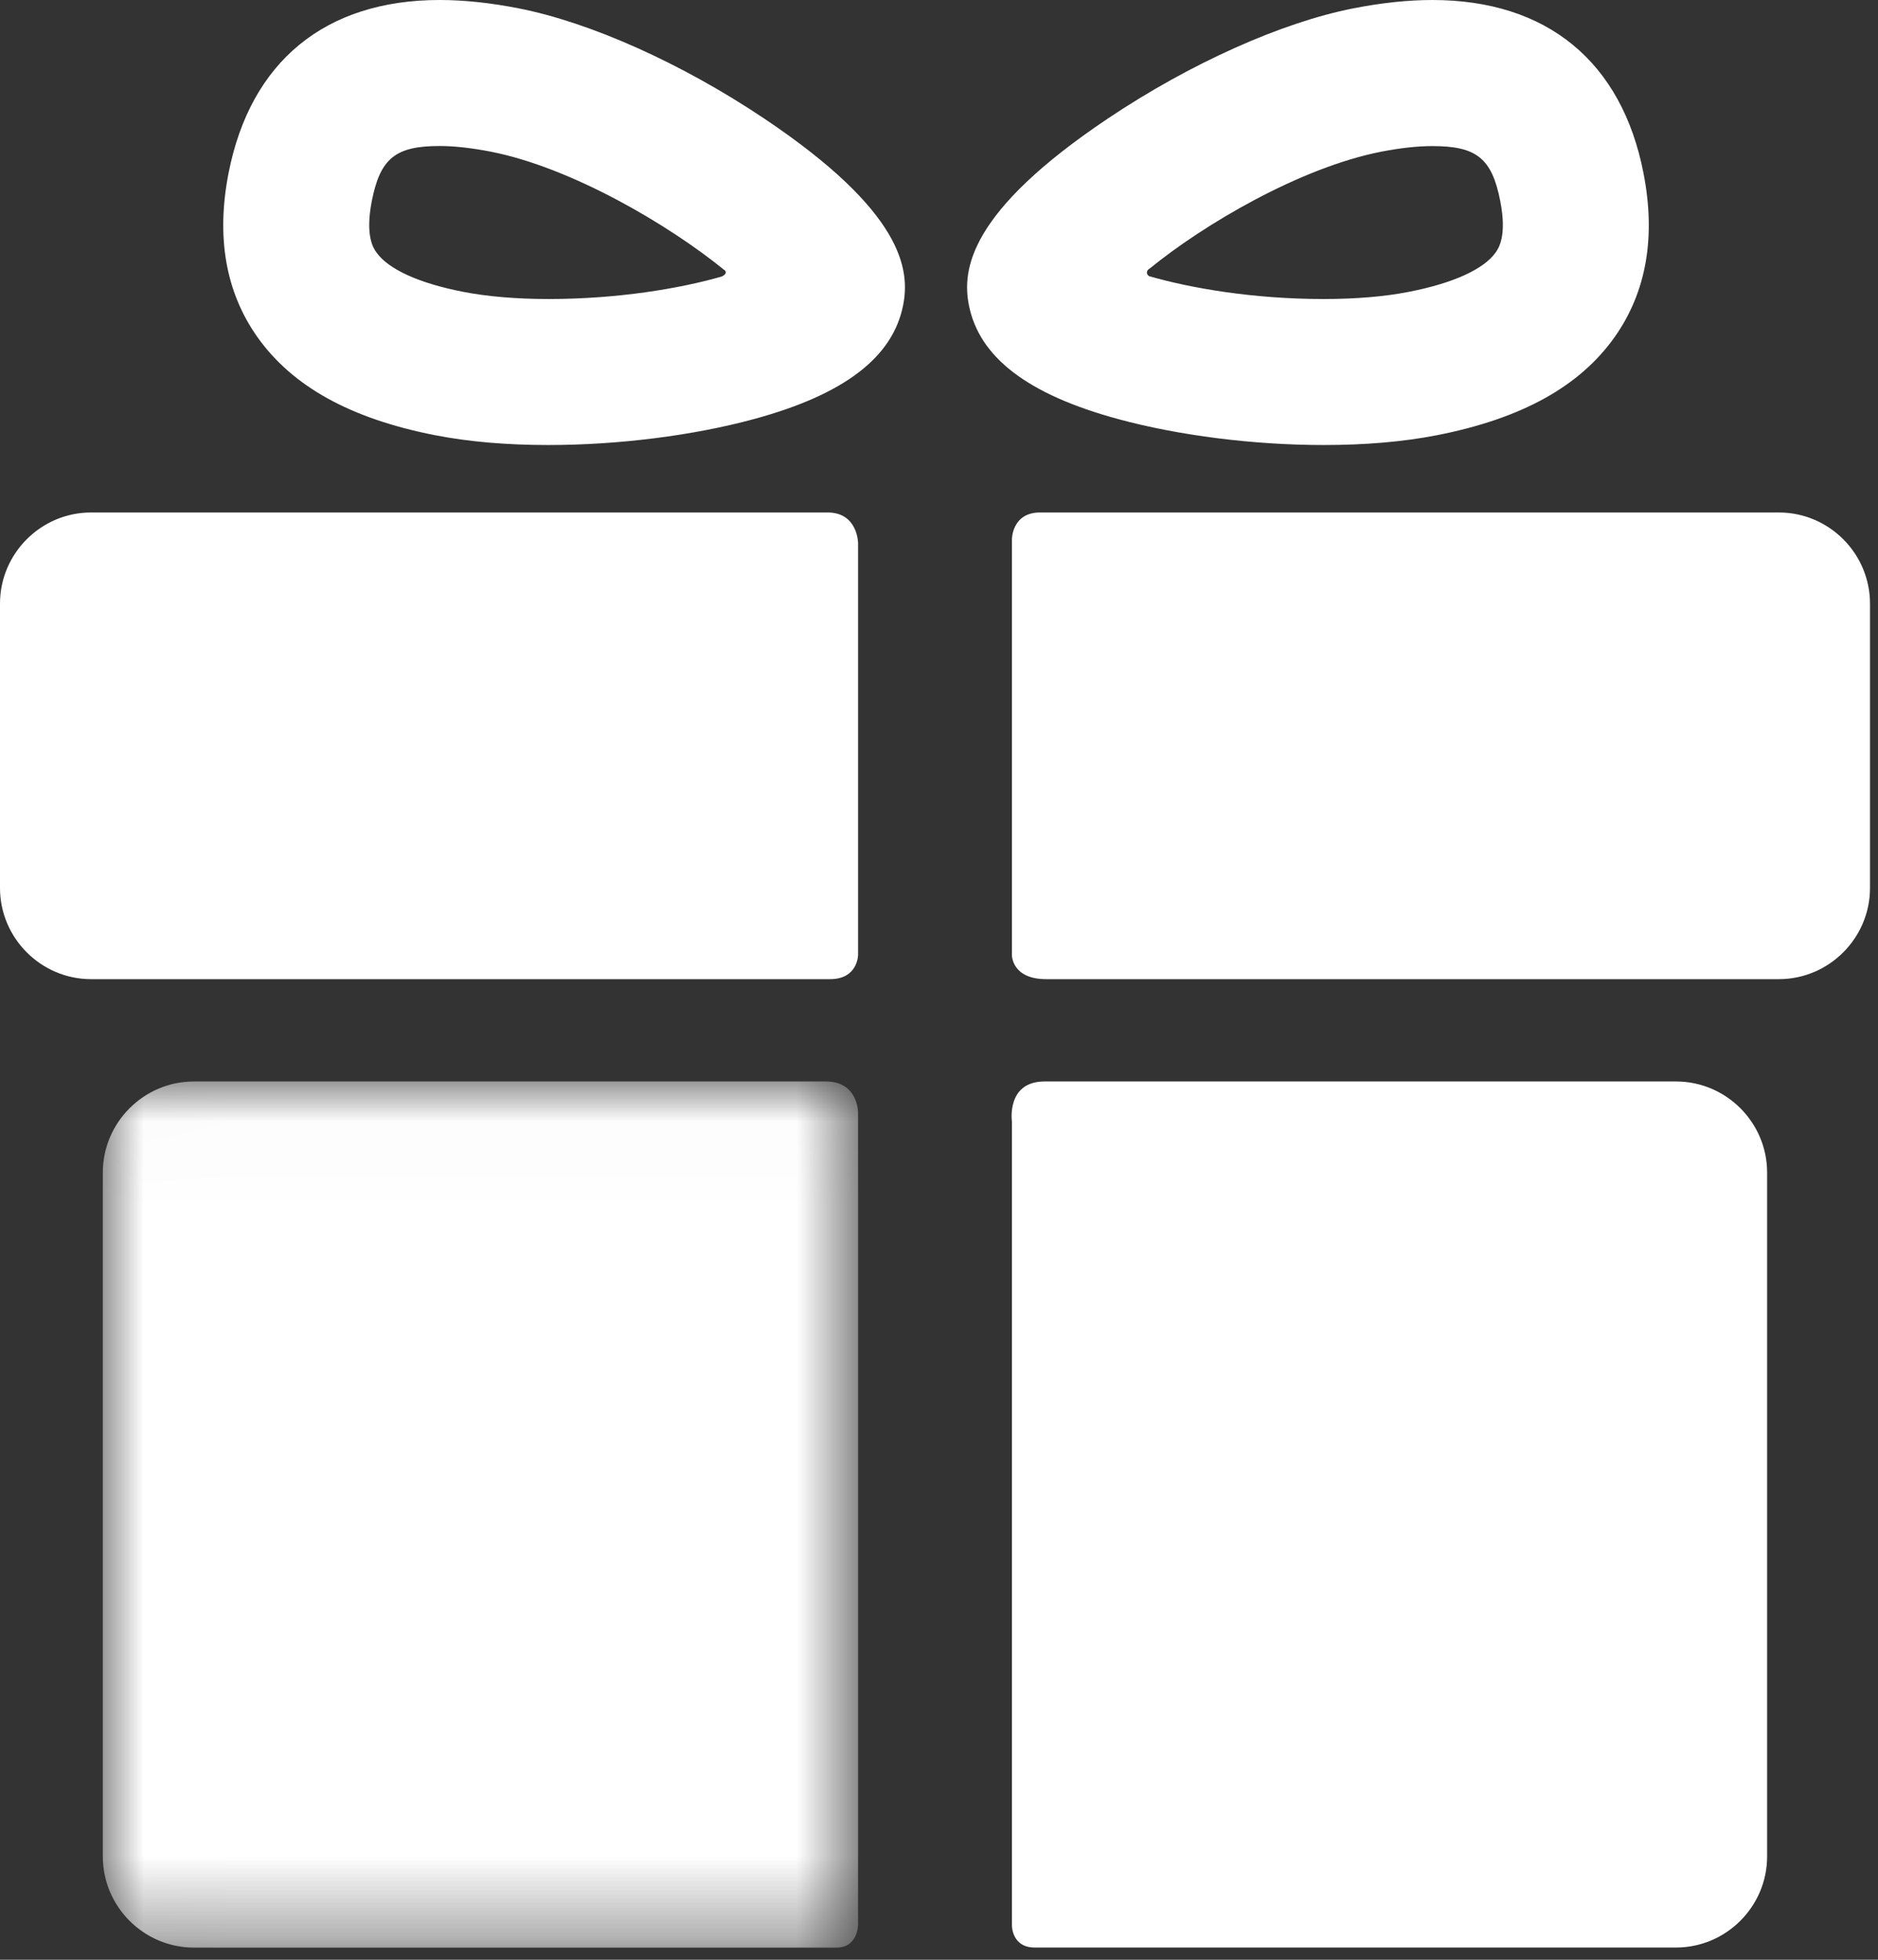 <?xml version="1.0" encoding="UTF-8" standalone="no"?>
<svg width="23px" height="24px" viewBox="0 0 23 24" version="1.1" xmlns="http://www.w3.org/2000/svg" xmlns:xlink="http://www.w3.org/1999/xlink">
    <rect x="0" y="0" width="23" height="24" fill="#333333" stroke="none"/>
    <!-- Generator: Sketch 3.6.1 (26313) - http://www.bohemiancoding.com/sketch -->
    <title>ic_gift</title>
    <desc>Created with Sketch.</desc>
    <defs>
        <path id="path-1" d="M0.002,10.621 L9.252,10.621 L9.252,0.014 L0.002,0.014 L0.002,10.621 L0.002,10.621 Z"></path>
    </defs>
    <g id="Page-1" stroke="none" stroke-width="1" fill="none" fill-rule="evenodd">
        <g id="Desktop-HD" transform="translate(-64, -189)">
            <g id="Sidebar" transform="translate(25, 80)">
                <g id="stat-boxes" transform="translate(0, 100)">
                    <g id="stat-box-promos">
                        <g id="Group-2-Copy" transform="translate(39, 9)">
                            <g id="ic_gift">
                                <g id="Group-3" transform="translate(1.257, 13.23)">
                                    <mask id="mask-2" fill="white">
                                        <use xlink:href="#path-1"></use>
                                    </mask>
                                    <g id="Clip-2"></g>
                                    <path d="M8.859,0.014 L1.118,0.014 C0.504,0.014 0.002,0.516 0.002,1.13 L0.002,9.505 C0.002,10.119 0.504,10.621 1.118,10.621 L8.989,10.621 C9.252,10.621 9.252,10.339 9.252,10.339 L9.252,0.393 C9.252,0.393 9.252,0.014 8.859,0.014" id="Fill-1" fill="#FFFFFF" mask="url(#mask-2)"></path>
                                </g>
                                <path d="M20.527,13.244 L12.793,13.244 C12.322,13.244 12.393,13.734 12.393,13.734 L12.393,23.578 C12.393,23.578 12.389,23.85 12.672,23.85 L20.527,23.85 C21.14,23.85 21.642,23.348 21.642,22.735 L21.642,14.359 C21.642,13.746 21.14,13.244 20.527,13.244" id="Fill-4" fill="#FFFFFF"></path>
                                <path d="M10.509,6.654 C10.509,6.654 10.509,6.276 10.135,6.276 L1.115,6.276 C0.502,6.276 4.65594303e-06,6.778 4.65594303e-06,7.392 L4.65594303e-06,10.875 C4.65594303e-06,11.488 0.502,11.991 1.115,11.991 L10.166,11.991 C10.509,11.991 10.509,11.693 10.509,11.693 L10.509,6.654 Z" id="Fill-6" fill="#FFFFFF"></path>
                                <path d="M21.786,6.276 L12.737,6.276 C12.393,6.276 12.393,6.604 12.393,6.604 L12.393,11.7 C12.393,11.7 12.393,11.991 12.812,11.991 L21.786,11.991 C22.4,11.991 22.902,11.488 22.902,10.875 L22.902,7.392 C22.902,6.778 22.4,6.276 21.786,6.276" id="Fill-8" fill="#FFFFFF"></path>
                                <path d="M5.384,1.788 C4.842,1.788 4.656,1.94 4.553,2.464 C4.47,2.893 4.575,3.042 4.61,3.091 C4.755,3.297 5.132,3.469 5.673,3.574 C5.965,3.631 6.325,3.662 6.715,3.662 C7.573,3.662 8.328,3.532 8.83,3.389 C8.866,3.379 8.923,3.336 8.862,3.3 C8.207,2.766 7.008,2.052 6.008,1.857 C5.776,1.812 5.565,1.788 5.384,1.788 M6.715,5.45 C6.205,5.45 5.739,5.41 5.33,5.33 C4.292,5.127 3.579,4.732 3.149,4.123 C2.764,3.576 2.646,2.903 2.799,2.121 C3.066,0.753 3.984,1.39748882e-05 5.384,1.39748882e-05 C5.68,1.39748882e-05 6.006,0.034 6.351,0.102 C7.23,0.274 8.354,0.778 9.358,1.451 C11.062,2.592 11.146,3.302 11.061,3.736 C10.936,4.375 10.34,4.831 9.237,5.131 C8.493,5.334 7.573,5.45 6.715,5.45" id="Fill-10" fill="#FFFFFF"></path>
                                <path d="M14.08,3.289 C14.022,3.322 14.05,3.376 14.08,3.384 C14.581,3.528 15.344,3.662 16.212,3.662 C16.602,3.662 16.962,3.632 17.254,3.574 C17.795,3.469 18.173,3.297 18.317,3.092 C18.352,3.042 18.458,2.893 18.374,2.464 C18.272,1.94 18.085,1.789 17.543,1.789 C17.362,1.789 17.152,1.812 16.919,1.857 C15.919,2.052 14.735,2.754 14.08,3.289 M16.212,5.45 L16.212,5.45 C15.354,5.45 14.435,5.334 13.69,5.131 C12.587,4.831 11.991,4.375 11.866,3.736 C11.781,3.302 11.866,2.592 13.569,1.451 C14.573,0.778 15.697,0.274 16.576,0.102 C16.922,0.034 17.247,8.38493292e-05 17.543,8.38493292e-05 C18.943,8.38493292e-05 19.862,0.753 20.128,2.121 C20.281,2.903 20.163,3.576 19.778,4.123 C19.349,4.732 18.635,5.127 17.597,5.33 C17.188,5.41 16.722,5.45 16.212,5.45" id="Fill-12" fill="#FFFFFF"></path>
                            </g>
                        </g>
                    </g>
                </g>
            </g>
        </g>
    </g>
</svg>
